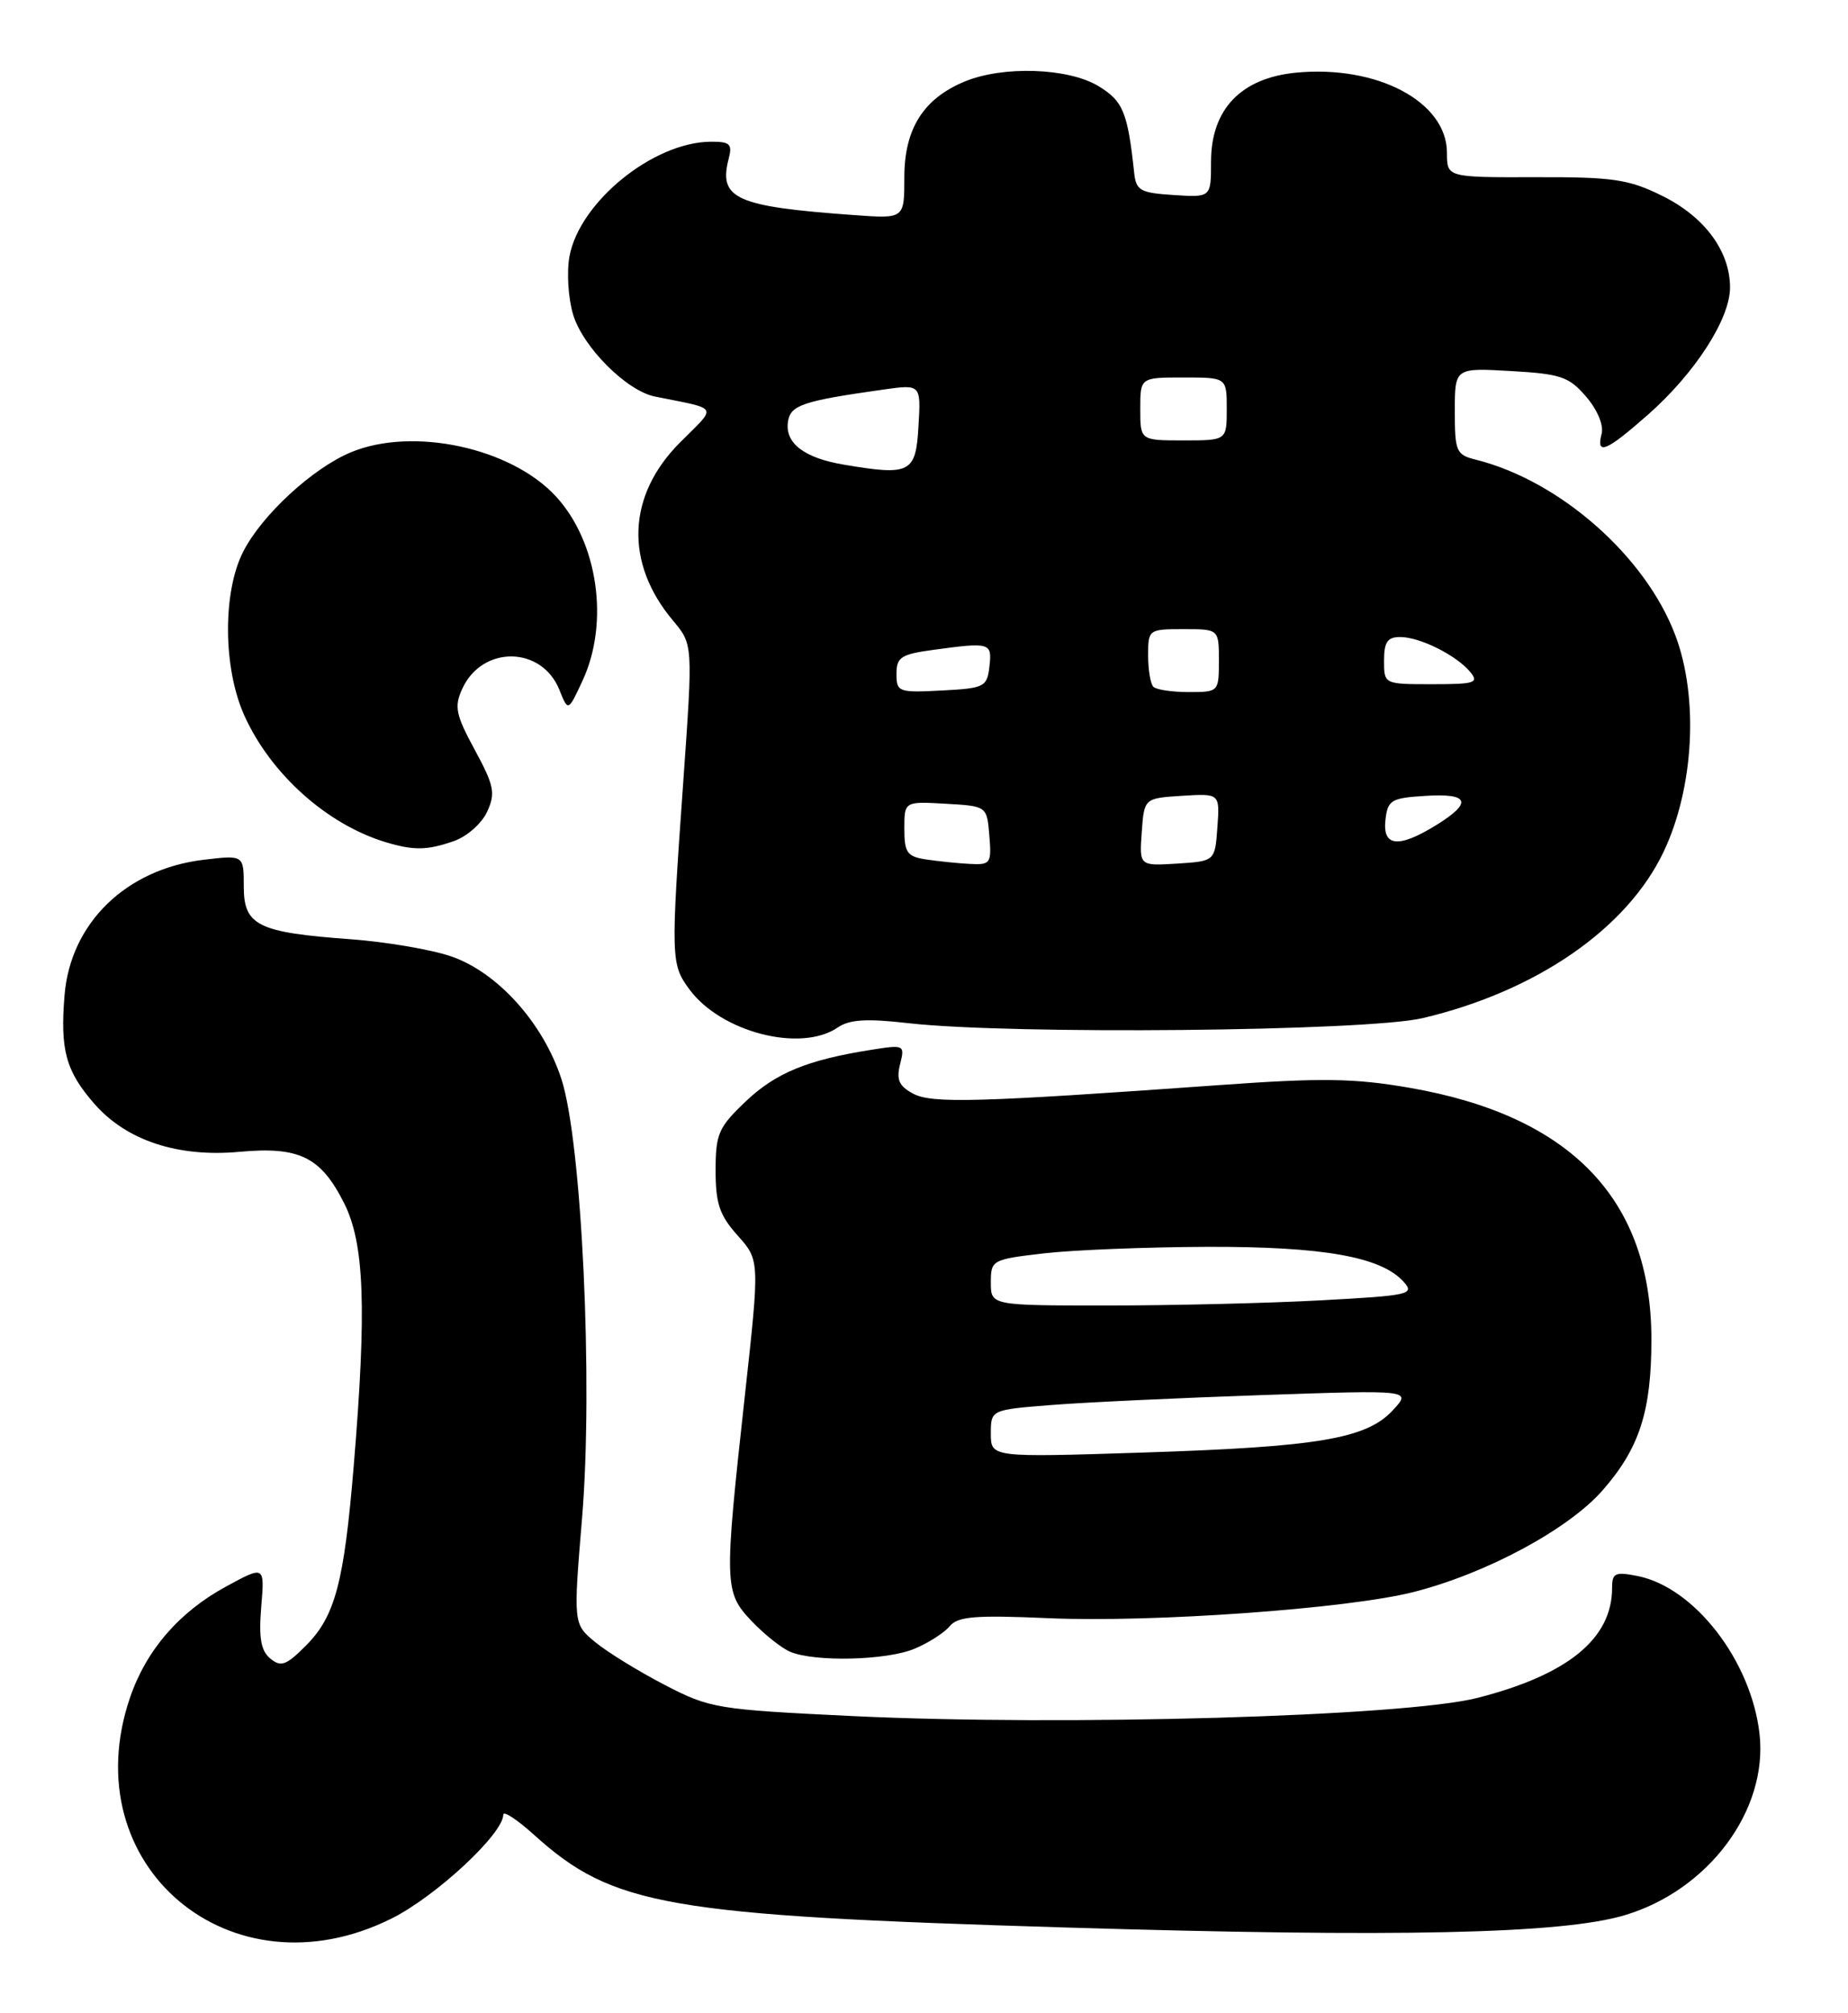 <?xml version="1.0" encoding="UTF-8" standalone="no"?>
<!DOCTYPE svg PUBLIC "-//W3C//DTD SVG 1.1//EN" "http://www.w3.org/Graphics/SVG/1.1/DTD/svg11.dtd" >
<svg xmlns="http://www.w3.org/2000/svg" xmlns:xlink="http://www.w3.org/1999/xlink" version="1.1" viewBox="0 0 235 256">
 <g >
 <path fill="currentColor"
d=" M 49.81 243.94 C 55.45 241.12 64.00 233.17 64.00 230.74 C 64.00 230.21 65.78 231.38 67.95 233.34 C 77.94 242.36 84.83 243.56 135.50 245.09 C 177.75 246.37 198.61 245.91 206.60 243.53 C 217.27 240.35 224.84 230.17 223.75 220.48 C 222.70 211.19 215.49 201.85 208.25 200.40 C 205.38 199.83 205.00 200.01 205.00 201.92 C 205.00 208.37 199.36 212.97 187.86 215.90 C 178.61 218.25 135.53 219.50 108.50 218.21 C 91.10 217.37 90.30 217.24 84.50 214.23 C 81.20 212.52 77.24 210.08 75.70 208.81 C 72.90 206.50 72.90 206.50 74.02 193.00 C 75.44 175.93 73.99 145.18 71.39 137.20 C 69.07 130.07 63.26 123.62 57.35 121.60 C 54.80 120.73 49.06 119.76 44.61 119.43 C 32.79 118.57 31.00 117.69 31.00 112.74 C 31.00 108.72 31.00 108.72 25.93 109.32 C 16.04 110.49 8.97 117.36 8.21 126.53 C 7.63 133.52 8.37 136.22 12.04 140.40 C 16.11 145.03 22.63 147.18 30.45 146.46 C 38.06 145.76 40.79 147.10 43.75 152.97 C 46.34 158.10 46.65 166.32 44.98 186.40 C 43.75 201.26 42.61 205.54 38.89 209.26 C 36.39 211.77 35.72 212.01 34.37 210.89 C 33.18 209.90 32.89 208.29 33.22 204.32 C 33.66 199.06 33.66 199.06 28.72 201.75 C 22.77 204.99 18.59 209.83 16.53 215.87 C 9.26 237.21 29.36 254.16 49.81 243.94 Z  M 116.28 209.65 C 118.05 208.92 120.07 207.62 120.76 206.79 C 121.80 205.53 124.00 205.35 133.35 205.76 C 146.48 206.34 171.37 204.56 179.73 202.44 C 188.98 200.09 199.40 194.49 203.76 189.54 C 208.47 184.18 210.00 179.48 210.00 170.31 C 210.00 152.51 199.74 141.85 179.20 138.31 C 172.20 137.10 168.07 137.04 155.12 137.97 C 124.27 140.18 118.51 140.34 116.11 139.06 C 114.32 138.10 113.96 137.29 114.46 135.32 C 115.07 132.86 115.00 132.82 110.79 133.49 C 102.67 134.77 98.63 136.43 94.82 140.06 C 91.36 143.35 91.00 144.18 91.00 148.83 C 91.00 153.05 91.50 154.53 93.81 157.11 C 96.61 160.25 96.61 160.25 94.73 177.37 C 92.06 201.64 92.09 202.43 95.58 206.13 C 97.19 207.82 99.40 209.58 100.50 210.04 C 103.65 211.35 112.75 211.13 116.28 209.65 Z  M 106.53 130.65 C 108.02 129.63 110.20 129.49 115.50 130.10 C 128.50 131.58 173.79 131.14 180.91 129.46 C 195.40 126.04 206.93 118.07 211.57 108.27 C 215.42 100.13 216.03 88.67 213.03 80.75 C 209.23 70.70 198.36 61.14 187.71 58.46 C 185.17 57.83 185.00 57.43 185.00 52.28 C 185.00 46.77 185.00 46.77 192.12 47.18 C 198.47 47.54 199.51 47.89 201.70 50.44 C 203.13 52.10 203.95 54.07 203.67 55.15 C 202.94 57.95 204.24 57.42 209.53 52.76 C 215.53 47.48 220.00 40.56 220.00 36.55 C 219.99 31.92 216.75 27.55 211.35 24.89 C 207.09 22.79 205.12 22.50 195.25 22.53 C 184.00 22.56 184.00 22.56 184.00 19.42 C 184.00 12.95 175.14 8.25 164.82 9.24 C 157.80 9.92 154.00 13.90 154.00 20.57 C 154.00 25.11 154.00 25.11 149.25 24.80 C 145.02 24.53 144.47 24.23 144.23 22.00 C 143.40 14.26 142.82 12.86 139.70 10.96 C 135.87 8.62 127.51 8.34 122.64 10.38 C 117.41 12.56 115.00 16.40 115.00 22.54 C 115.00 27.81 115.00 27.81 108.75 27.36 C 93.53 26.27 91.33 25.28 92.67 20.16 C 93.15 18.31 92.82 18.00 90.37 18.02 C 83.07 18.08 73.72 25.66 72.42 32.58 C 72.05 34.57 72.25 37.91 72.88 40.00 C 74.12 44.13 79.67 49.69 83.27 50.42 C 91.58 52.10 91.24 51.49 86.47 56.27 C 79.74 63.00 79.41 71.58 85.59 78.92 C 88.12 81.94 88.12 81.94 86.90 99.22 C 85.29 121.86 85.31 122.59 87.65 125.78 C 91.66 131.25 101.82 133.87 106.53 130.65 Z  M 57.71 106.95 C 59.38 106.37 61.27 104.70 61.95 103.21 C 63.03 100.85 62.84 99.90 60.38 95.36 C 57.95 90.88 57.74 89.86 58.78 87.59 C 61.31 82.03 68.90 82.12 71.14 87.73 C 72.25 90.50 72.25 90.50 74.10 86.50 C 77.51 79.13 76.03 68.92 70.70 63.13 C 64.99 56.92 52.48 54.23 44.60 57.52 C 39.73 59.56 33.30 65.49 30.93 70.14 C 28.29 75.30 28.36 84.99 31.08 91.00 C 34.43 98.42 41.55 104.80 48.99 107.07 C 52.59 108.16 54.31 108.14 57.71 106.95 Z  M 126.00 182.29 C 126.00 179.26 126.00 179.26 133.75 178.65 C 138.01 178.31 150.05 177.75 160.50 177.39 C 179.50 176.74 179.50 176.74 177.13 179.31 C 173.78 182.94 167.68 183.98 145.27 184.70 C 126.00 185.32 126.00 185.32 126.00 182.29 Z  M 126.00 163.08 C 126.00 160.22 126.14 160.14 132.75 159.37 C 136.46 158.94 145.80 158.57 153.50 158.54 C 168.25 158.50 175.60 159.80 178.47 162.96 C 179.94 164.59 179.31 164.73 167.86 165.35 C 161.16 165.71 149.01 166.00 140.84 166.00 C 126.00 166.00 126.00 166.00 126.00 163.08 Z  M 117.75 109.28 C 115.36 108.92 115.00 108.42 115.00 105.38 C 115.00 101.90 115.00 101.90 120.25 102.20 C 125.50 102.50 125.50 102.50 125.81 106.25 C 126.10 109.80 125.97 109.99 123.31 109.85 C 121.76 109.77 119.26 109.51 117.75 109.28 Z  M 145.19 105.81 C 145.50 101.50 145.50 101.50 150.31 101.19 C 155.12 100.89 155.12 100.89 154.81 105.19 C 154.50 109.50 154.50 109.50 149.69 109.81 C 144.88 110.11 144.88 110.11 145.19 105.81 Z  M 176.18 104.25 C 176.47 101.73 176.90 101.47 181.25 101.20 C 186.85 100.84 187.29 102.04 182.63 104.92 C 177.84 107.88 175.79 107.67 176.18 104.25 Z  M 114.00 85.69 C 114.00 83.57 114.58 83.19 118.64 82.64 C 125.93 81.64 126.17 81.71 125.82 84.75 C 125.52 87.35 125.19 87.52 119.75 87.80 C 114.26 88.09 114.00 87.99 114.00 85.69 Z  M 146.67 87.33 C 146.30 86.97 146.00 85.17 146.00 83.33 C 146.00 80.05 146.07 80.00 150.50 80.00 C 155.00 80.00 155.00 80.00 155.00 84.00 C 155.00 87.97 154.97 88.00 151.17 88.00 C 149.06 88.00 147.03 87.70 146.67 87.33 Z  M 176.00 84.00 C 176.00 81.64 176.44 81.00 178.05 81.00 C 180.55 81.00 185.18 83.31 186.95 85.43 C 188.10 86.83 187.57 87.00 182.12 87.00 C 176.00 87.00 176.00 87.00 176.00 84.00 Z  M 107.34 59.09 C 102.26 58.24 99.80 56.35 100.20 53.63 C 100.51 51.51 102.05 50.99 112.30 49.54 C 117.11 48.86 117.11 48.86 116.80 54.18 C 116.46 60.15 115.77 60.51 107.34 59.09 Z  M 145.00 52.00 C 145.00 48.00 145.00 48.00 150.50 48.00 C 156.00 48.00 156.00 48.00 156.00 52.00 C 156.00 56.00 156.00 56.00 150.50 56.00 C 145.00 56.00 145.00 56.00 145.00 52.00 Z "/>
</g>
</svg>
